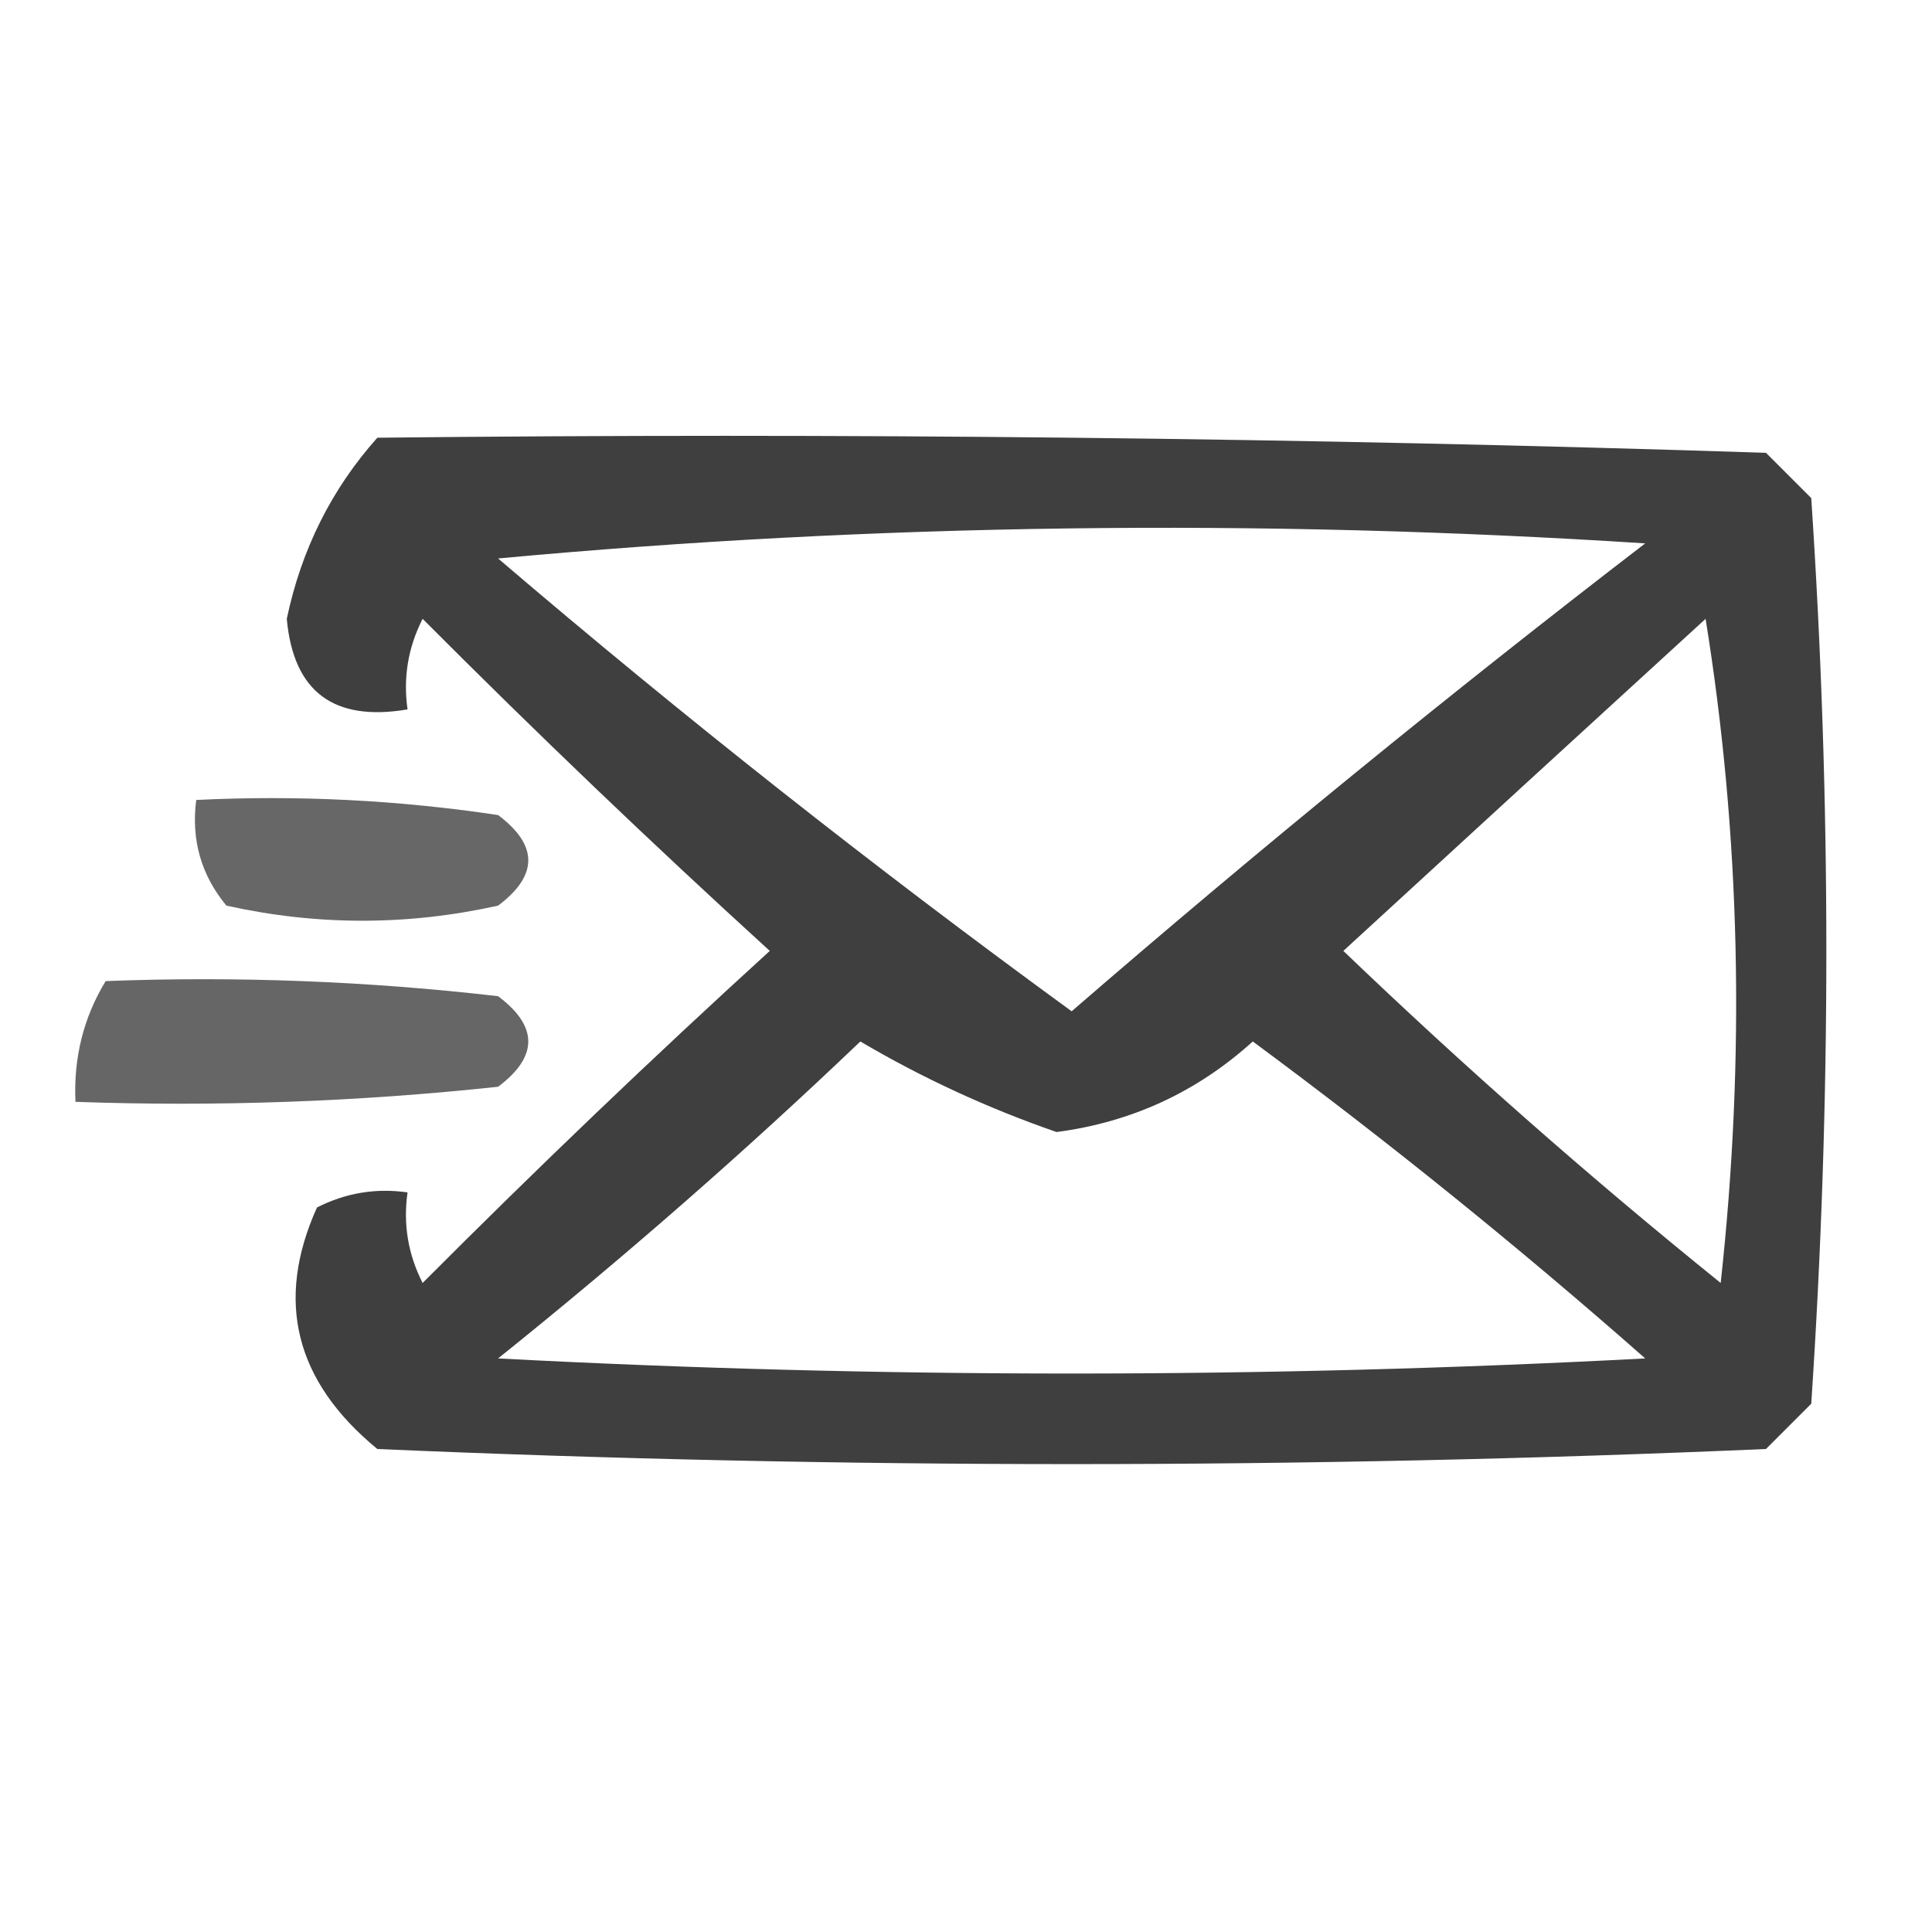 <?xml version="1.0" encoding="UTF-8"?>
<!DOCTYPE svg PUBLIC "-//W3C//DTD SVG 1.1//EN" "http://www.w3.org/Graphics/SVG/1.1/DTD/svg11.dtd">
<svg xmlns="http://www.w3.org/2000/svg" version="1.1" width="64px" height="64px" style="shape-rendering:geometricPrecision; text-rendering:geometricPrecision; image-rendering:optimizeQuality; fill-rule:evenodd; clip-rule:evenodd" xmlns:xlink="http://www.w3.org/1999/xlink">
<g><path style="opacity:0.751" fill="#000000" d="M 12.5,14.5 C 27.837,14.333 43.17,14.5 58.5,15C 59,15.5 59.5,16 60,16.5C 60.667,26.5 60.667,36.5 60,46.5C 59.5,47 59,47.5 58.5,48C 43.167,48.667 27.833,48.667 12.5,48C 9.773,45.759 9.106,43.093 10.5,40C 11.448,39.517 12.448,39.35 13.5,39.5C 13.351,40.552 13.517,41.552 14,42.5C 17.779,38.709 21.613,35.042 25.5,31.5C 21.613,27.958 17.779,24.291 14,20.5C 13.517,21.448 13.351,22.448 13.5,23.5C 11.052,23.915 9.719,22.915 9.5,20.5C 9.984,18.199 10.984,16.199 12.5,14.5 Z M 16.5,18.5 C 28.993,17.34 41.66,17.173 54.5,18C 48.022,22.977 41.688,28.144 35.5,33.5C 28.955,28.732 22.621,23.732 16.5,18.5 Z M 56.5,20.5 C 57.655,27.655 57.822,34.988 57,42.5C 52.685,39.019 48.518,35.353 44.5,31.5C 48.546,27.783 52.546,24.116 56.5,20.5 Z M 28.5,34.5 C 30.552,35.71 32.718,36.71 35,37.5C 37.484,37.174 39.651,36.174 41.5,34.5C 45.978,37.81 50.311,41.31 54.5,45C 41.833,45.667 29.167,45.667 16.5,45C 20.693,41.635 24.693,38.135 28.5,34.5 Z"/></g>
<g><path style="opacity:0.597" fill="#000000" d="M 6.5,26.5 C 9.85,26.335 13.183,26.502 16.5,27C 17.833,28 17.833,29 16.5,30C 13.5,30.667 10.5,30.667 7.5,30C 6.663,28.989 6.33,27.822 6.5,26.5 Z"/></g>
<g><path style="opacity:0.6" fill="#000000" d="M 3.5,32.5 C 7.846,32.334 12.179,32.501 16.5,33C 17.833,34 17.833,35 16.5,36C 11.845,36.499 7.179,36.666 2.5,36.5C 2.433,35.041 2.766,33.708 3.5,32.5 Z"/></g>
</svg>
